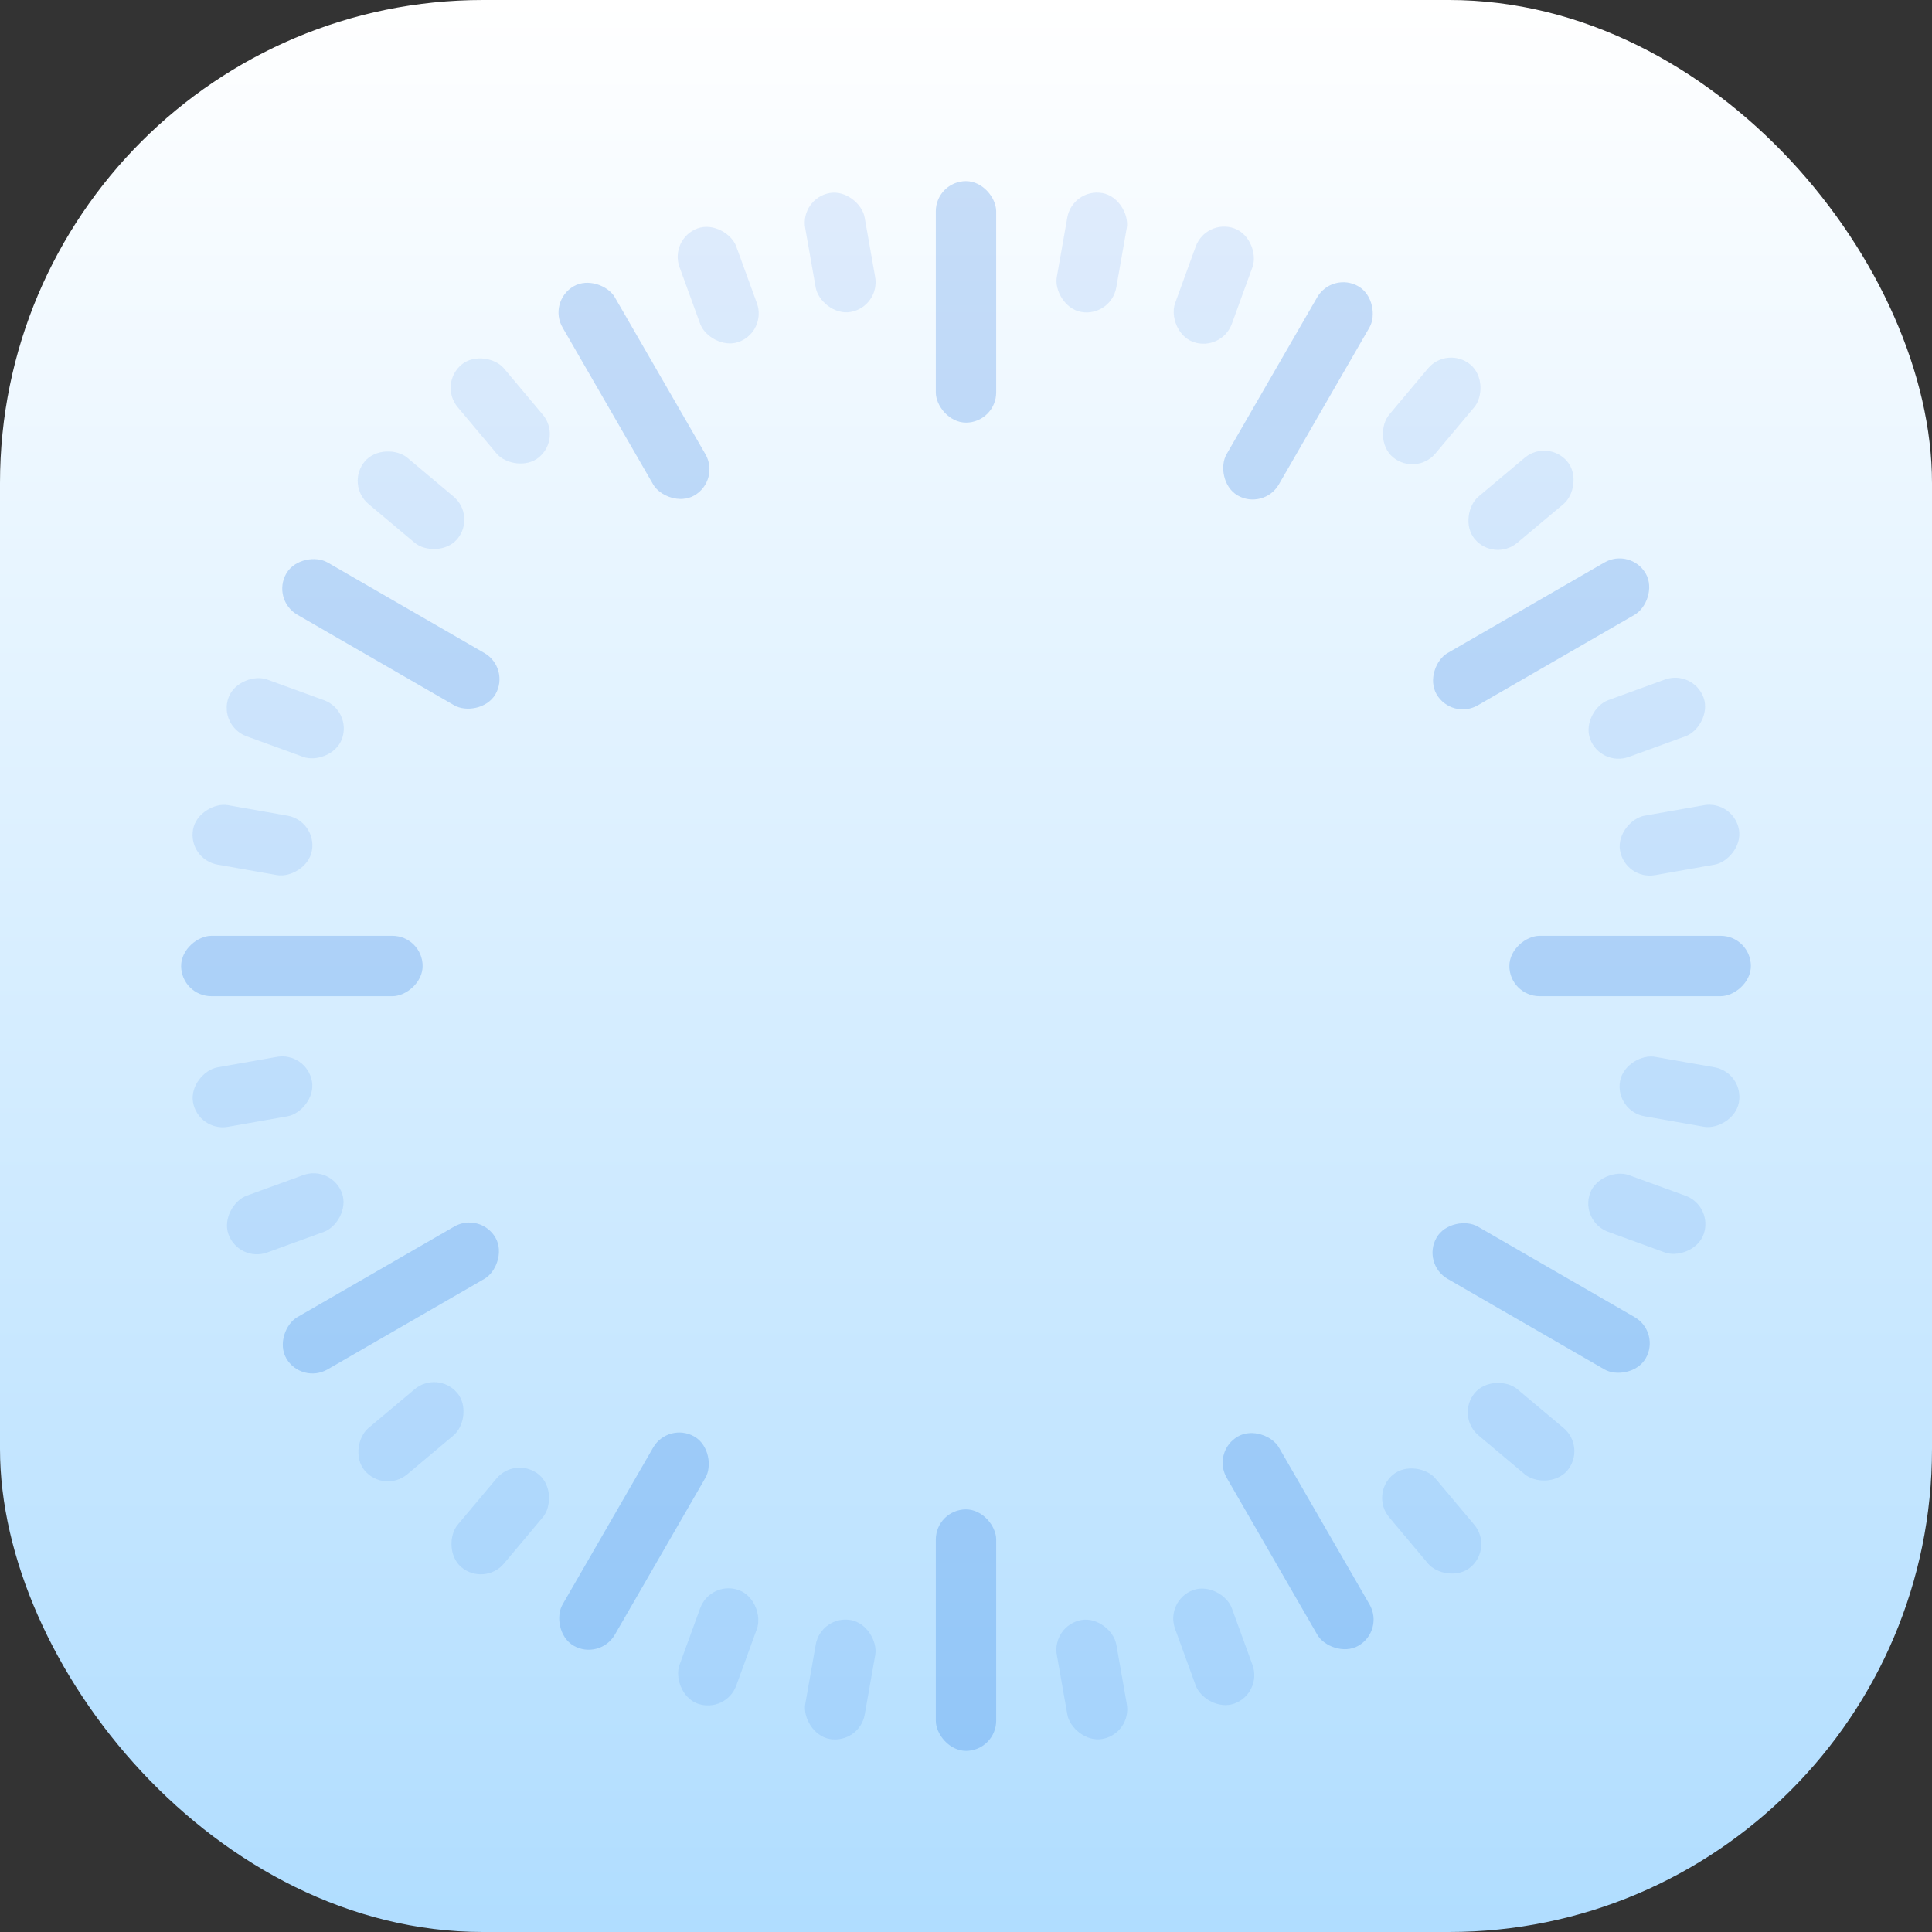 <svg width="16" height="16" viewBox="0 0 16 16" fill="none" xmlns="http://www.w3.org/2000/svg">
<rect x="0" y="0" width="16" height="16" fill="#333333" stroke="none"/>
<g clip-path="url(#clip0_832_10)">
<rect width="16" height="16" rx="4" fill="url(#paint0_linear_832_10)"/>
<rect x="7.75" y="1.5" width="0.5" height="2" rx="0.25" fill="#0061E0" fill-opacity="0.2"/>
<rect x="7.75" y="12.5" width="0.5" height="2" rx="0.25" fill="#0061E0" fill-opacity="0.2"/>
<rect x="1.5" y="8.25" width="0.5" height="2" rx="0.25" transform="rotate(-90 1.5 8.25)" fill="#0061E0" fill-opacity="0.2"/>
<rect x="12.5" y="8.25" width="0.5" height="2" rx="0.25" transform="rotate(-90 12.5 8.25)" fill="#0061E0" fill-opacity="0.2"/>
<rect x="4.534" y="2.496" width="0.5" height="2" rx="0.25" transform="rotate(-30 4.534 2.496)" fill="#0061E0" fill-opacity="0.2"/>
<rect x="10.034" y="12.022" width="0.5" height="2" rx="0.25" transform="rotate(-30 10.034 12.022)" fill="#0061E0" fill-opacity="0.2"/>
<rect x="2.496" y="11.466" width="0.5" height="2" rx="0.25" transform="rotate(-120 2.496 11.466)" fill="#0061E0" fill-opacity="0.2"/>
<rect x="12.022" y="5.966" width="0.5" height="2" rx="0.25" transform="rotate(-120 12.022 5.966)" fill="#0061E0" fill-opacity="0.2"/>
<rect x="2.246" y="4.966" width="0.5" height="2" rx="0.25" transform="rotate(-60 2.246 4.966)" fill="#0061E0" fill-opacity="0.2"/>
<rect x="11.772" y="10.466" width="0.5" height="2" rx="0.25" transform="rotate(-60 11.772 10.466)" fill="#0061E0" fill-opacity="0.2"/>
<rect x="4.967" y="13.754" width="0.5" height="2" rx="0.25" transform="rotate(-150 4.967 13.754)" fill="#0061E0" fill-opacity="0.2"/>
<rect x="10.466" y="4.228" width="0.5" height="2" rx="0.25" transform="rotate(-150 10.466 4.228)" fill="#0061E0" fill-opacity="0.2"/>
<rect x="6.625" y="1.642" width="0.5" height="1" rx="0.25" transform="rotate(-10 6.625 1.642)" fill="#0061E0" fill-opacity="0.1"/>
<rect x="8.709" y="13.46" width="0.5" height="1" rx="0.25" transform="rotate(-10 8.709 13.46)" fill="#0061E0" fill-opacity="0.1"/>
<rect x="1.642" y="9.375" width="0.5" height="1" rx="0.25" transform="rotate(-100 1.642 9.375)" fill="#0061E0" fill-opacity="0.1"/>
<rect x="13.46" y="7.291" width="0.5" height="1" rx="0.25" transform="rotate(-100 13.46 7.291)" fill="#0061E0" fill-opacity="0.1"/>
<rect x="5.542" y="1.977" width="0.5" height="1" rx="0.25" transform="rotate(-20 5.542 1.977)" fill="#0061E0" fill-opacity="0.1"/>
<rect x="9.646" y="13.254" width="0.5" height="1" rx="0.25" transform="rotate(-20 9.646 13.254)" fill="#0061E0" fill-opacity="0.1"/>
<rect x="1.978" y="10.458" width="0.5" height="1" rx="0.25" transform="rotate(-110 1.978 10.458)" fill="#0061E0" fill-opacity="0.1"/>
<rect x="13.254" y="6.354" width="0.5" height="1" rx="0.25" transform="rotate(-110 13.254 6.354)" fill="#0061E0" fill-opacity="0.1"/>
<rect x="3.63" y="3.181" width="0.5" height="1" rx="0.25" transform="rotate(-40 3.63 3.181)" fill="#0061E0" fill-opacity="0.1"/>
<rect x="11.344" y="12.374" width="0.5" height="1" rx="0.25" transform="rotate(-40 11.344 12.374)" fill="#0061E0" fill-opacity="0.1"/>
<rect x="3.181" y="12.37" width="0.5" height="1" rx="0.25" transform="rotate(-130 3.181 12.37)" fill="#0061E0" fill-opacity="0.1"/>
<rect x="12.374" y="4.656" width="0.5" height="1" rx="0.25" transform="rotate(-130 12.374 4.656)" fill="#0061E0" fill-opacity="0.1"/>
<rect x="2.86" y="4.013" width="0.5" height="1" rx="0.25" transform="rotate(-50 2.86 4.013)" fill="#0061E0" fill-opacity="0.1"/>
<rect x="12.053" y="11.727" width="0.5" height="1" rx="0.25" transform="rotate(-50 12.053 11.727)" fill="#0061E0" fill-opacity="0.1"/>
<rect x="4.013" y="13.14" width="0.5" height="1" rx="0.25" transform="rotate(-140 4.013 13.14)" fill="#0061E0" fill-opacity="0.1"/>
<rect x="11.727" y="3.947" width="0.5" height="1" rx="0.25" transform="rotate(-140 11.727 3.947)" fill="#0061E0" fill-opacity="0.1"/>
<rect x="1.807" y="6.012" width="0.5" height="1" rx="0.25" transform="rotate(-70 1.807 6.012)" fill="#0061E0" fill-opacity="0.1"/>
<rect x="13.083" y="10.116" width="0.5" height="1" rx="0.25" transform="rotate(-70 13.083 10.116)" fill="#0061E0" fill-opacity="0.1"/>
<rect x="6.012" y="14.194" width="0.5" height="1" rx="0.25" transform="rotate(-160 6.012 14.194)" fill="#0061E0" fill-opacity="0.1"/>
<rect x="10.116" y="2.917" width="0.5" height="1" rx="0.25" transform="rotate(-160 10.116 2.917)" fill="#0061E0" fill-opacity="0.1"/>
<rect x="1.555" y="7.117" width="0.5" height="1" rx="0.25" transform="rotate(-80 1.555 7.117)" fill="#0061E0" fill-opacity="0.1"/>
<rect x="13.373" y="9.201" width="0.5" height="1" rx="0.25" transform="rotate(-80 13.373 9.201)" fill="#0061E0" fill-opacity="0.1"/>
<rect x="7.118" y="14.445" width="0.5" height="1" rx="0.25" transform="rotate(-170 7.118 14.445)" fill="#0061E0" fill-opacity="0.1"/>
<rect x="9.201" y="2.627" width="0.5" height="1" rx="0.25" transform="rotate(-170 9.201 2.627)" fill="#0061E0" fill-opacity="0.1"/>
</g>
<defs>
<linearGradient id="paint0_linear_832_10" x1="8" y1="0" x2="8" y2="16" gradientUnits="userSpaceOnUse">
<stop stop-color="white"/>
<stop offset="1" stop-color="#B0DDFF"/>
</linearGradient>
<clipPath id="clip0_832_10">
<rect width="16" height="16" rx="4" fill="white"/>
</clipPath>
</defs>
</svg>

